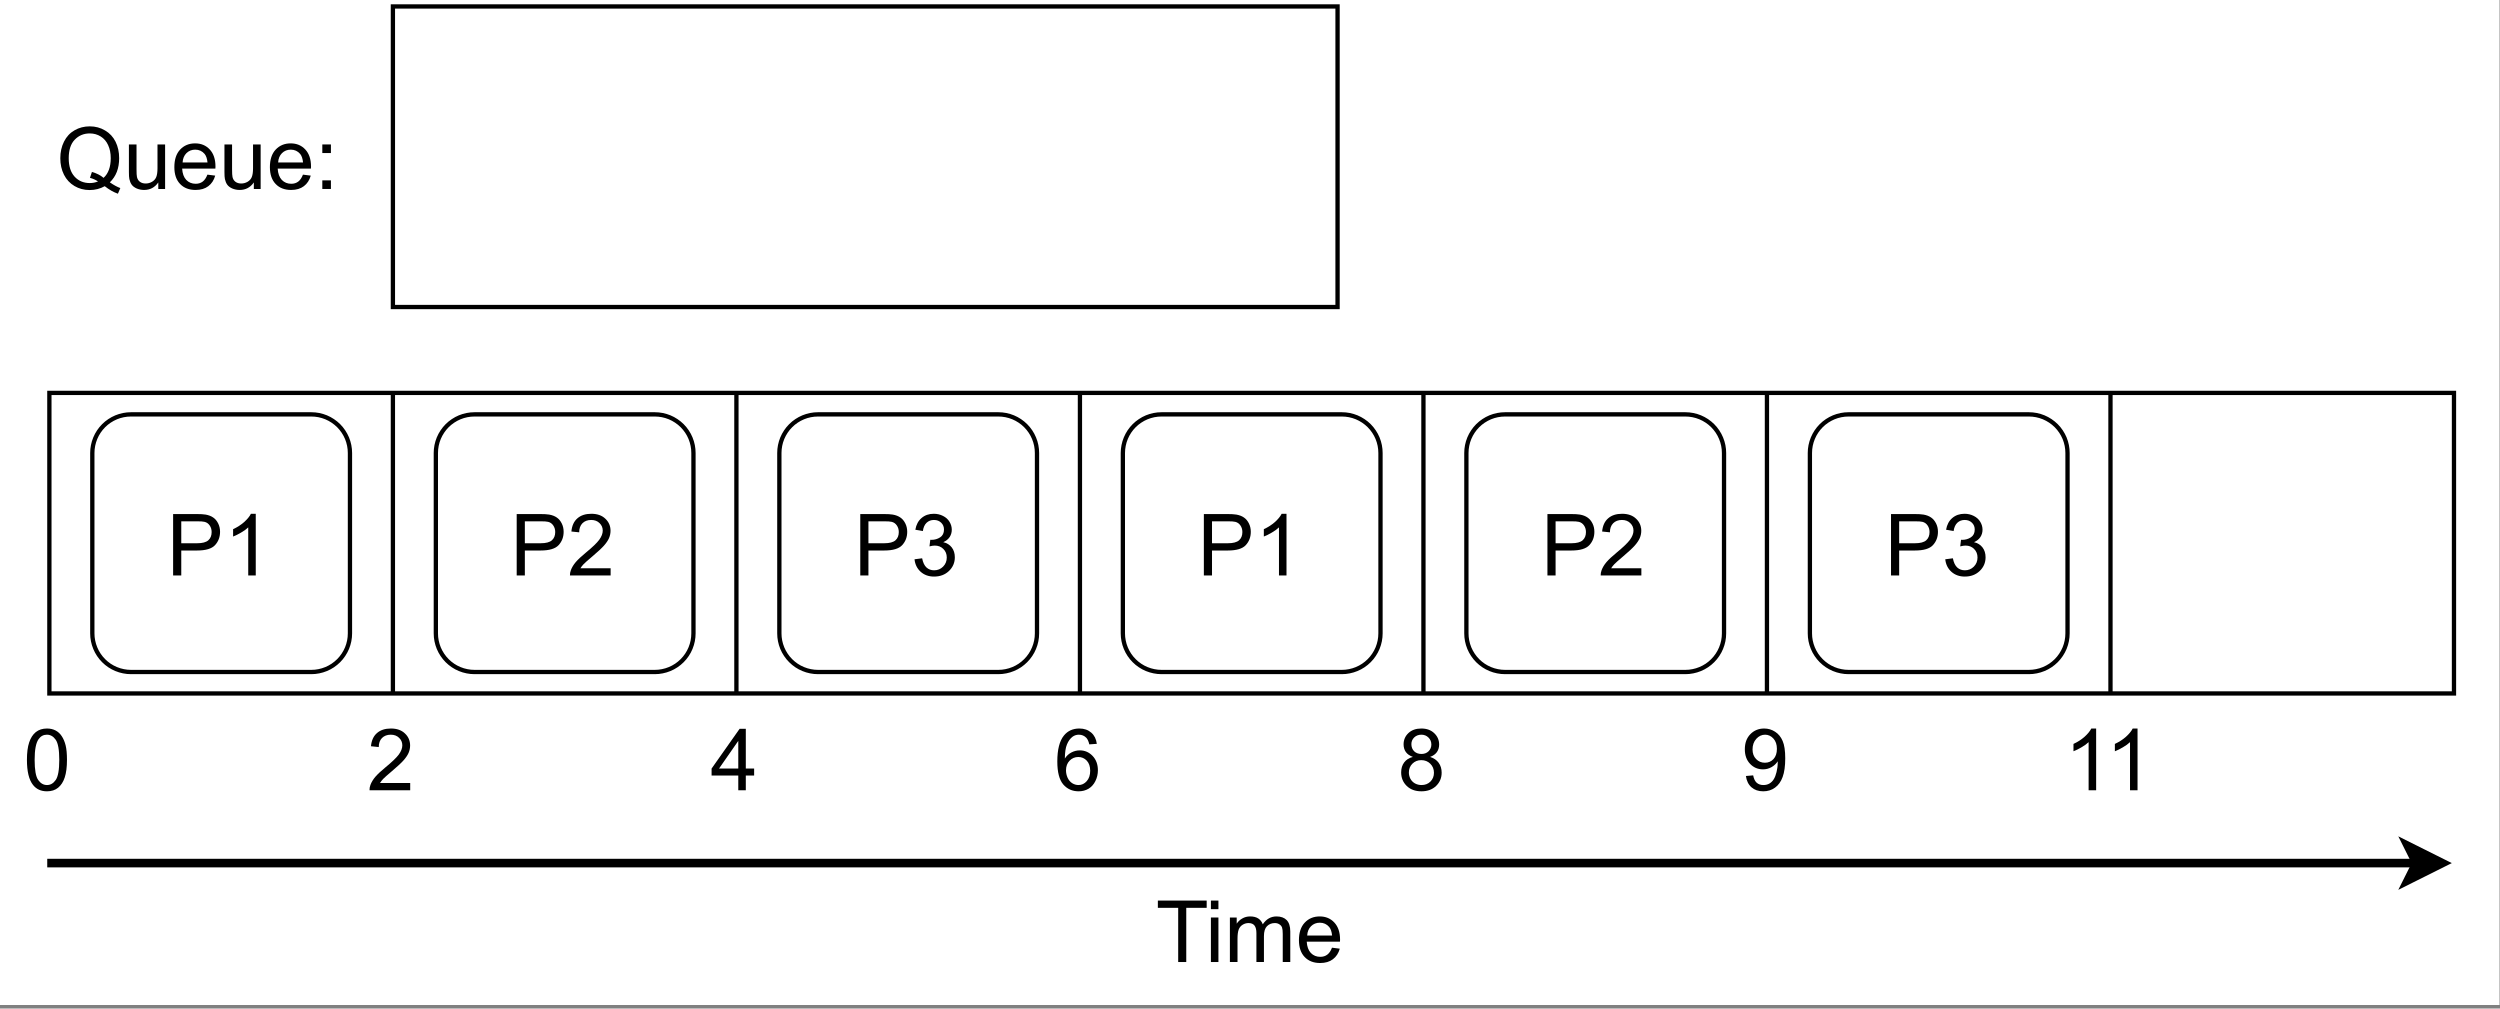 <?xml version="1.0" encoding="UTF-8" standalone="no"?>
<svg
   width="436.08pt"
   height="175.92pt"
   viewBox="0 0 436.08 175.92"
   version="1.1"
   id="svg195"
   xmlns:xlink="http://www.w3.org/1999/xlink"
   xmlns="http://www.w3.org/2000/svg"
   xmlns:svg="http://www.w3.org/2000/svg" content="%3Cmxfile%20host%3D%22app.diagrams.net%22%20modified%3D%222022-06-23T05%3A03%3A19.581Z%22%20agent%3D%225.0%20(X11)%22%20etag%3D%22BzM0OHV1l9eppYLulxiB%22%20version%3D%2220.0.3%22%20type%3D%22device%22%3E%3Cdiagram%20id%3D%22PmcncJh0p_P3BpRfy_aE%22%20name%3D%22Page-1%22%3E5Zptb5swEMc%2FDS8ngc1D8rJJu02TJmVKu%2B0tAjdYMzhynCbZp58Z5smXqGmVAA1SXpjjOMP%2Fd7LvrFh4nu6%2FiHCdfOcxYRay472F7y2EHBchK%2F%2FZ8aGwTJBdGFaCxtqpNizpX6KNpduWxmTTcpScM0nXbWPEs4xEsmULheC7ttszZ%2B1Z1%2BFKz2jXhmUUMgLcftFYJvorvIb3V0JXSTmzY%2Bs7aVg6a8MmCWO%2Ba5jwg4XngnNZjNL9nLBcvFKX4rnPJ%2B5WLyZIJs95YPl79vjNe%2Frp0MXTjInddL5PP%2BkoLyHb6g%2FWLysPpQKCb7OY5EFsC892CZVkuQ6j%2FO5OMVe2RKZMXTlq%2BMwzqSGi3F2HJ0KS%2Fcn3dio1VBoRnhIpDspFP4BKRQ%2BVxMX1ruZRiZw0WATaFuoUWFWha5XUQAv1BtEQEO3HluTDOyCe%2BmzZVmgjBf9D5pxxoSwZz0guG2XMMIWMrjJ1GSmZiLLPchGpSsw7fSOlcZxPcxRJG9oVqDjIoIIhleAIFHwtKP7wM9nUrMrshmae32UmT14XjWTxXb6O1pnZEOmcNCNxucKeL1hTkCN6lDZBWCjpSzv8MZH0DAtO1cQnVxag84ZvRUT0U82l9bVAthFIhmJFJAj0n1n12e%2FHOB03xsmlMJqBOsbowI1lTByxfyGOIFDXHN1Rc3TdC3EEgbrmeEZNccMcPbNceS9HEKhrjm8rcyIWbjY0egvKoqgvG0T0AeCatSh23gnXn7wS6NpwYfHzSFMCAN9sJ4aDEwAaiXSsqbhaJ1ZmVoOIPR4c1fGEuWo2jyu6xOFBHGPaxfxLNXkgUMe7GAYYFw4AWbNyejniMBcjZHtnLUb%2BtbIfluILmP59q%2BZ6A1PN9z5CslVnjoORDTYMA8w2ZO5QvcsWQNnw8GSbDk022NbAZLvdOsvE0Xed5cNGxB0PDmRu%2FH3jCGDZ648HBzYrit5xIIBjMh4crlmp9I7jSDcxvC3XG1qBF8B2YjqeLPaGdrQRwDbFgW3K7fLorgRSl%2FU%2FlYoTjfr%2FXvjhHw%3D%3D%3C%2Fdiagram%3E%3C%2Fmxfile%3E">
  <rect x="0" y="0" width="436.08" height="175.92" fill="#808080" stroke="none"/>
  <defs
     id="defs59">
    <g
       id="g51">
      <g
         id="glyph-0-0" />
      <g
         id="glyph-0-1">
        <path
           d="M 9.281 -1.156 C 9.938 -0.695 10.547 -0.363 11.109 -0.156 L 10.688 0.828 C 9.914 0.555 9.148 0.117 8.391 -0.484 C 7.586 -0.035 6.707 0.188 5.75 0.188 C 4.781 0.188 3.898 -0.047 3.109 -0.516 C 2.316 -0.984 1.707 -1.641 1.281 -2.484 C 0.852 -3.336 0.641 -4.297 0.641 -5.359 C 0.641 -6.422 0.852 -7.383 1.281 -8.25 C 1.719 -9.125 2.332 -9.785 3.125 -10.234 C 3.914 -10.691 4.801 -10.922 5.781 -10.922 C 6.77 -10.922 7.66 -10.68 8.453 -10.203 C 9.254 -9.734 9.863 -9.078 10.281 -8.234 C 10.695 -7.391 10.906 -6.438 10.906 -5.375 C 10.906 -4.488 10.77 -3.691 10.5 -2.984 C 10.227 -2.285 9.82 -1.676 9.281 -1.156 Z M 6.156 -2.969 C 6.977 -2.738 7.656 -2.395 8.188 -1.938 C 9.02 -2.695 9.438 -3.844 9.438 -5.375 C 9.438 -6.238 9.285 -6.992 8.984 -7.641 C 8.691 -8.297 8.258 -8.801 7.688 -9.156 C 7.125 -9.508 6.488 -9.688 5.781 -9.688 C 4.727 -9.688 3.852 -9.32 3.156 -8.594 C 2.457 -7.875 2.109 -6.797 2.109 -5.359 C 2.109 -3.961 2.453 -2.891 3.141 -2.141 C 3.828 -1.398 4.707 -1.031 5.781 -1.031 C 6.289 -1.031 6.77 -1.125 7.219 -1.312 C 6.781 -1.602 6.312 -1.812 5.812 -1.938 Z M 6.156 -2.969 "
           id="path3" />
      </g>
      <g
         id="glyph-0-2">
        <path
           d="M 6.078 0 L 6.078 -1.141 C 5.473 -0.266 4.648 0.172 3.609 0.172 C 3.148 0.172 2.723 0.086 2.328 -0.078 C 1.93 -0.254 1.633 -0.477 1.438 -0.75 C 1.25 -1.02 1.113 -1.348 1.031 -1.734 C 0.977 -1.984 0.953 -2.391 0.953 -2.953 L 0.953 -7.766 L 2.281 -7.766 L 2.281 -3.453 C 2.281 -2.766 2.305 -2.305 2.359 -2.078 C 2.441 -1.723 2.613 -1.445 2.875 -1.25 C 3.145 -1.051 3.477 -0.953 3.875 -0.953 C 4.27 -0.953 4.641 -1.051 4.984 -1.25 C 5.336 -1.457 5.582 -1.734 5.719 -2.078 C 5.863 -2.43 5.938 -2.941 5.938 -3.609 L 5.938 -7.766 L 7.266 -7.766 L 7.266 0 Z M 6.078 0 "
           id="path6" />
      </g>
      <g
         id="glyph-0-3">
        <path
           d="M 6.312 -2.5 L 7.672 -2.328 C 7.453 -1.535 7.051 -0.922 6.469 -0.484 C 5.895 -0.047 5.156 0.172 4.25 0.172 C 3.113 0.172 2.211 -0.176 1.547 -0.875 C 0.879 -1.57 0.547 -2.551 0.547 -3.812 C 0.547 -5.125 0.879 -6.141 1.547 -6.859 C 2.223 -7.586 3.098 -7.953 4.172 -7.953 C 5.211 -7.953 6.062 -7.598 6.719 -6.891 C 7.383 -6.18 7.719 -5.188 7.719 -3.906 C 7.719 -3.82 7.711 -3.703 7.703 -3.547 L 1.906 -3.547 C 1.957 -2.691 2.195 -2.035 2.625 -1.578 C 3.062 -1.129 3.609 -0.906 4.266 -0.906 C 4.742 -0.906 5.148 -1.031 5.484 -1.281 C 5.828 -1.539 6.102 -1.945 6.312 -2.5 Z M 1.984 -4.625 L 6.328 -4.625 C 6.266 -5.281 6.098 -5.773 5.828 -6.109 C 5.398 -6.609 4.852 -6.859 4.188 -6.859 C 3.582 -6.859 3.07 -6.656 2.656 -6.25 C 2.25 -5.844 2.023 -5.301 1.984 -4.625 Z M 1.984 -4.625 "
           id="path9" />
      </g>
      <g
         id="glyph-0-4">
        <path
           d="M 1.359 -6.266 L 1.359 -7.766 L 2.859 -7.766 L 2.859 -6.266 Z M 1.359 0 L 1.359 -1.5 L 2.859 -1.5 L 2.859 0 Z M 1.359 0 "
           id="path12" />
      </g>
      <g
         id="glyph-0-5">
        <path
           d="M 3.891 0 L 3.891 -9.453 L 0.344 -9.453 L 0.344 -10.719 L 8.859 -10.719 L 8.859 -9.453 L 5.297 -9.453 L 5.297 0 Z M 3.891 0 "
           id="path15" />
      </g>
      <g
         id="glyph-0-6">
        <path
           d="M 1 -9.219 L 1 -10.719 L 2.312 -10.719 L 2.312 -9.219 Z M 1 0 L 1 -7.766 L 2.312 -7.766 L 2.312 0 Z M 1 0 "
           id="path18" />
      </g>
      <g
         id="glyph-0-7">
        <path
           d="M 0.984 0 L 0.984 -7.766 L 2.172 -7.766 L 2.172 -6.688 C 2.41 -7.062 2.734 -7.363 3.141 -7.594 C 3.547 -7.832 4.004 -7.953 4.516 -7.953 C 5.098 -7.953 5.57 -7.832 5.938 -7.594 C 6.301 -7.352 6.562 -7.016 6.719 -6.578 C 7.332 -7.492 8.129 -7.953 9.109 -7.953 C 9.879 -7.953 10.473 -7.738 10.891 -7.312 C 11.305 -6.883 11.516 -6.223 11.516 -5.328 L 11.516 0 L 10.203 0 L 10.203 -4.891 C 10.203 -5.422 10.16 -5.801 10.078 -6.031 C 9.992 -6.258 9.836 -6.441 9.609 -6.578 C 9.391 -6.723 9.129 -6.797 8.828 -6.797 C 8.273 -6.797 7.816 -6.613 7.453 -6.25 C 7.098 -5.895 6.922 -5.316 6.922 -4.516 L 6.922 0 L 5.609 0 L 5.609 -5.047 C 5.609 -5.629 5.5 -6.066 5.281 -6.359 C 5.062 -6.648 4.711 -6.797 4.234 -6.797 C 3.859 -6.797 3.516 -6.695 3.203 -6.5 C 2.891 -6.312 2.66 -6.031 2.516 -5.656 C 2.379 -5.281 2.312 -4.738 2.312 -4.031 L 2.312 0 Z M 0.984 0 "
           id="path21" />
      </g>
      <g
         id="glyph-0-8">
        <path
           d="M 0.625 -5.297 C 0.625 -6.555 0.754 -7.57 1.016 -8.344 C 1.273 -9.125 1.66 -9.723 2.172 -10.141 C 2.691 -10.555 3.344 -10.766 4.125 -10.766 C 4.695 -10.766 5.195 -10.648 5.625 -10.422 C 6.062 -10.191 6.422 -9.859 6.703 -9.422 C 6.992 -8.984 7.219 -8.453 7.375 -7.828 C 7.531 -7.203 7.609 -6.359 7.609 -5.297 C 7.609 -4.035 7.477 -3.016 7.219 -2.234 C 6.969 -1.461 6.582 -0.863 6.062 -0.438 C 5.551 -0.02 4.906 0.188 4.125 0.188 C 3.082 0.188 2.27 -0.18 1.688 -0.922 C 0.977 -1.816 0.625 -3.273 0.625 -5.297 Z M 1.969 -5.297 C 1.969 -3.535 2.176 -2.363 2.594 -1.781 C 3.008 -1.195 3.52 -0.906 4.125 -0.906 C 4.727 -0.906 5.234 -1.195 5.641 -1.781 C 6.055 -2.363 6.266 -3.535 6.266 -5.297 C 6.266 -7.055 6.055 -8.227 5.641 -8.812 C 5.234 -9.395 4.723 -9.688 4.109 -9.688 C 3.504 -9.688 3.02 -9.426 2.656 -8.906 C 2.195 -8.258 1.969 -7.055 1.969 -5.297 Z M 1.969 -5.297 "
           id="path24" />
      </g>
      <g
         id="glyph-0-9">
        <path
           d="M 1.156 0 L 1.156 -10.719 L 5.203 -10.719 C 5.91 -10.719 6.453 -10.688 6.828 -10.625 C 7.359 -10.531 7.801 -10.359 8.156 -10.109 C 8.508 -9.867 8.797 -9.523 9.016 -9.078 C 9.234 -8.641 9.344 -8.156 9.344 -7.625 C 9.344 -6.707 9.051 -5.93 8.469 -5.297 C 7.895 -4.672 6.848 -4.359 5.328 -4.359 L 2.578 -4.359 L 2.578 0 Z M 2.578 -5.625 L 5.344 -5.625 C 6.258 -5.625 6.91 -5.797 7.297 -6.141 C 7.68 -6.484 7.875 -6.961 7.875 -7.578 C 7.875 -8.023 7.758 -8.41 7.531 -8.734 C 7.312 -9.055 7.016 -9.266 6.641 -9.359 C 6.398 -9.422 5.957 -9.453 5.312 -9.453 L 2.578 -9.453 Z M 2.578 -5.625 "
           id="path27" />
      </g>
      <g
         id="glyph-0-10">
        <path
           d="M 5.578 0 L 4.266 0 L 4.266 -8.391 C 3.953 -8.086 3.535 -7.785 3.016 -7.484 C 2.504 -7.18 2.039 -6.953 1.625 -6.797 L 1.625 -8.078 C 2.363 -8.422 3.008 -8.836 3.562 -9.328 C 4.113 -9.828 4.504 -10.305 4.734 -10.766 L 5.578 -10.766 Z M 5.578 0 "
           id="path30" />
      </g>
      <g
         id="glyph-0-11">
        <path
           d="M 7.547 -1.266 L 7.547 0 L 0.453 0 C 0.441 -0.312 0.492 -0.617 0.609 -0.922 C 0.785 -1.398 1.07 -1.875 1.469 -2.344 C 1.875 -2.812 2.453 -3.352 3.203 -3.969 C 4.367 -4.926 5.156 -5.68 5.562 -6.234 C 5.969 -6.797 6.172 -7.328 6.172 -7.828 C 6.172 -8.348 5.984 -8.785 5.609 -9.141 C 5.242 -9.504 4.758 -9.688 4.156 -9.688 C 3.52 -9.688 3.008 -9.492 2.625 -9.109 C 2.25 -8.723 2.062 -8.195 2.062 -7.531 L 0.703 -7.672 C 0.797 -8.68 1.145 -9.445 1.75 -9.969 C 2.352 -10.5 3.164 -10.766 4.188 -10.766 C 5.219 -10.766 6.031 -10.477 6.625 -9.906 C 7.227 -9.344 7.531 -8.641 7.531 -7.797 C 7.531 -7.359 7.441 -6.93 7.266 -6.516 C 7.086 -6.109 6.797 -5.676 6.391 -5.219 C 5.984 -4.758 5.305 -4.129 4.359 -3.328 C 3.566 -2.66 3.055 -2.207 2.828 -1.969 C 2.609 -1.738 2.426 -1.504 2.281 -1.266 Z M 7.547 -1.266 "
           id="path33" />
      </g>
      <g
         id="glyph-0-12">
        <path
           d="M 0.625 -2.828 L 1.953 -3 C 2.098 -2.258 2.352 -1.723 2.719 -1.391 C 3.082 -1.066 3.523 -0.906 4.047 -0.906 C 4.66 -0.906 5.18 -1.117 5.609 -1.547 C 6.035 -1.973 6.25 -2.504 6.25 -3.141 C 6.25 -3.742 6.051 -4.238 5.656 -4.625 C 5.27 -5.02 4.77 -5.219 4.156 -5.219 C 3.906 -5.219 3.598 -5.172 3.234 -5.078 L 3.375 -6.234 C 3.457 -6.223 3.523 -6.219 3.578 -6.219 C 4.141 -6.219 4.645 -6.363 5.094 -6.656 C 5.539 -6.945 5.766 -7.398 5.766 -8.016 C 5.766 -8.492 5.602 -8.891 5.281 -9.203 C 4.957 -9.523 4.535 -9.688 4.016 -9.688 C 3.504 -9.688 3.078 -9.523 2.734 -9.203 C 2.391 -8.879 2.172 -8.395 2.078 -7.75 L 0.766 -7.984 C 0.922 -8.867 1.285 -9.551 1.859 -10.031 C 2.43 -10.52 3.141 -10.766 3.984 -10.766 C 4.566 -10.766 5.102 -10.641 5.594 -10.391 C 6.094 -10.141 6.473 -9.797 6.734 -9.359 C 6.992 -8.93 7.125 -8.473 7.125 -7.984 C 7.125 -7.516 7 -7.086 6.75 -6.703 C 6.5 -6.328 6.129 -6.031 5.641 -5.812 C 6.273 -5.664 6.77 -5.359 7.125 -4.891 C 7.477 -4.43 7.656 -3.859 7.656 -3.172 C 7.656 -2.234 7.312 -1.438 6.625 -0.781 C 5.945 -0.133 5.082 0.188 4.031 0.188 C 3.094 0.188 2.312 -0.094 1.688 -0.656 C 1.07 -1.219 0.719 -1.941 0.625 -2.828 Z M 0.625 -2.828 "
           id="path36" />
      </g>
      <g
         id="glyph-0-13">
        <path
           d="M 4.844 0 L 4.844 -2.562 L 0.188 -2.562 L 0.188 -3.781 L 5.078 -10.719 L 6.156 -10.719 L 6.156 -3.781 L 7.609 -3.781 L 7.609 -2.562 L 6.156 -2.562 L 6.156 0 Z M 4.844 -3.781 L 4.844 -8.609 L 1.484 -3.781 Z M 4.844 -3.781 "
           id="path39" />
      </g>
      <g
         id="glyph-0-14">
        <path
           d="M 7.453 -8.094 L 6.141 -8 C 6.023 -8.508 5.859 -8.883 5.641 -9.125 C 5.285 -9.5 4.848 -9.688 4.328 -9.688 C 3.91 -9.688 3.547 -9.57 3.234 -9.344 C 2.816 -9.031 2.488 -8.582 2.25 -8 C 2.008 -7.426 1.883 -6.602 1.875 -5.531 C 2.188 -6.008 2.57 -6.363 3.031 -6.594 C 3.488 -6.832 3.973 -6.953 4.484 -6.953 C 5.359 -6.953 6.102 -6.629 6.719 -5.984 C 7.332 -5.336 7.641 -4.504 7.641 -3.484 C 7.641 -2.805 7.492 -2.176 7.203 -1.594 C 6.922 -1.02 6.523 -0.578 6.016 -0.266 C 5.504 0.035 4.926 0.188 4.281 0.188 C 3.188 0.188 2.289 -0.211 1.594 -1.016 C 0.906 -1.828 0.562 -3.16 0.562 -5.016 C 0.562 -7.086 0.945 -8.598 1.719 -9.547 C 2.383 -10.359 3.281 -10.766 4.406 -10.766 C 5.25 -10.766 5.941 -10.523 6.484 -10.047 C 7.023 -9.578 7.348 -8.926 7.453 -8.094 Z M 2.078 -3.469 C 2.078 -3.02 2.172 -2.586 2.359 -2.172 C 2.555 -1.754 2.828 -1.438 3.172 -1.219 C 3.516 -1.008 3.879 -0.906 4.266 -0.906 C 4.816 -0.906 5.289 -1.129 5.688 -1.578 C 6.094 -2.023 6.297 -2.633 6.297 -3.406 C 6.297 -4.145 6.098 -4.727 5.703 -5.156 C 5.305 -5.582 4.812 -5.797 4.219 -5.797 C 3.625 -5.797 3.117 -5.582 2.703 -5.156 C 2.285 -4.727 2.078 -4.164 2.078 -3.469 Z M 2.078 -3.469 "
           id="path42" />
      </g>
      <g
         id="glyph-0-15">
        <path
           d="M 2.656 -5.812 C 2.102 -6.008 1.691 -6.297 1.422 -6.672 C 1.16 -7.047 1.031 -7.488 1.031 -8 C 1.031 -8.781 1.312 -9.438 1.875 -9.969 C 2.438 -10.5 3.188 -10.766 4.125 -10.766 C 5.062 -10.766 5.812 -10.492 6.375 -9.953 C 6.945 -9.41 7.234 -8.75 7.234 -7.969 C 7.234 -7.469 7.102 -7.031 6.844 -6.656 C 6.582 -6.289 6.188 -6.008 5.656 -5.812 C 6.312 -5.602 6.812 -5.258 7.156 -4.781 C 7.5 -4.301 7.672 -3.727 7.672 -3.062 C 7.672 -2.145 7.348 -1.375 6.703 -0.75 C 6.055 -0.125 5.203 0.188 4.141 0.188 C 3.078 0.188 2.223 -0.125 1.578 -0.75 C 0.93 -1.383 0.609 -2.172 0.609 -3.109 C 0.609 -3.805 0.785 -4.391 1.141 -4.859 C 1.492 -5.328 2 -5.645 2.656 -5.812 Z M 2.391 -8.047 C 2.391 -7.535 2.551 -7.117 2.875 -6.797 C 3.195 -6.484 3.625 -6.328 4.156 -6.328 C 4.656 -6.328 5.066 -6.484 5.391 -6.797 C 5.711 -7.117 5.875 -7.508 5.875 -7.969 C 5.875 -8.457 5.707 -8.863 5.375 -9.188 C 5.039 -9.52 4.629 -9.688 4.141 -9.688 C 3.629 -9.688 3.207 -9.523 2.875 -9.203 C 2.551 -8.879 2.391 -8.492 2.391 -8.047 Z M 1.953 -3.094 C 1.953 -2.719 2.039 -2.352 2.219 -2 C 2.406 -1.656 2.672 -1.383 3.016 -1.188 C 3.367 -1 3.75 -0.906 4.156 -0.906 C 4.781 -0.906 5.297 -1.102 5.703 -1.5 C 6.117 -1.906 6.328 -2.422 6.328 -3.047 C 6.328 -3.68 6.113 -4.207 5.688 -4.625 C 5.27 -5.039 4.742 -5.25 4.109 -5.25 C 3.492 -5.25 2.977 -5.039 2.562 -4.625 C 2.156 -4.219 1.953 -3.707 1.953 -3.094 Z M 1.953 -3.094 "
           id="path45" />
      </g>
      <g
         id="glyph-0-16">
        <path
           d="M 0.812 -2.484 L 2.078 -2.594 C 2.191 -2 2.398 -1.566 2.703 -1.297 C 3.004 -1.035 3.391 -0.906 3.859 -0.906 C 4.266 -0.906 4.617 -0.992 4.922 -1.172 C 5.234 -1.359 5.484 -1.609 5.672 -1.922 C 5.867 -2.234 6.031 -2.648 6.156 -3.172 C 6.289 -3.703 6.359 -4.238 6.359 -4.781 C 6.359 -4.844 6.359 -4.93 6.359 -5.047 C 6.098 -4.629 5.738 -4.289 5.281 -4.031 C 4.82 -3.77 4.328 -3.641 3.797 -3.641 C 2.91 -3.641 2.16 -3.957 1.547 -4.594 C 0.93 -5.238 0.625 -6.086 0.625 -7.141 C 0.625 -8.234 0.941 -9.109 1.578 -9.766 C 2.223 -10.43 3.031 -10.766 4 -10.766 C 4.695 -10.766 5.332 -10.578 5.906 -10.203 C 6.488 -9.828 6.926 -9.289 7.219 -8.594 C 7.52 -7.906 7.672 -6.898 7.672 -5.578 C 7.672 -4.211 7.52 -3.125 7.219 -2.312 C 6.926 -1.5 6.484 -0.879 5.891 -0.453 C 5.305 -0.023 4.617 0.188 3.828 0.188 C 2.992 0.188 2.312 -0.047 1.781 -0.516 C 1.25 -0.984 0.926 -1.641 0.812 -2.484 Z M 6.219 -7.219 C 6.219 -7.969 6.016 -8.566 5.609 -9.016 C 5.203 -9.461 4.719 -9.688 4.156 -9.688 C 3.57 -9.688 3.062 -9.445 2.625 -8.969 C 2.188 -8.488 1.969 -7.867 1.969 -7.109 C 1.969 -6.422 2.176 -5.863 2.594 -5.438 C 3.008 -5.008 3.52 -4.797 4.125 -4.797 C 4.727 -4.797 5.227 -5.008 5.625 -5.438 C 6.02 -5.863 6.219 -6.457 6.219 -7.219 Z M 6.219 -7.219 "
           id="path48" />
      </g>
    </g>
    <clipPath
       id="clip-0">
      <path
         clip-rule="nonzero"
         d="M 0 0 L 436 0 L 436 175.301 L 0 175.301 Z M 0 0 "
         id="path53" />
    </clipPath>
    <clipPath
       id="clip-1">
      <path
         clip-rule="nonzero"
         d="M 398 126 L 436 126 L 436 174.551 L 398 174.551 Z M 398 126 "
         id="path56" />
    </clipPath>
  </defs>
  <g
     clip-path="url(#clip-0)"
     id="g63">
    <path
       fill-rule="nonzero"
       fill="#ffffff"
       fill-opacity="1"
       d="M 0,0 H 436 V 175.301 H 0 Z m 0,0"
       id="path61" />
  </g>
  <path
     fill-rule="nonzero"
     fill="rgb(100%, 100%, 100%)"
     fill-opacity="1"
     stroke-width="1"
     stroke-linecap="butt"
     stroke-linejoin="miter"
     stroke="rgb(0%, 0%, 0%)"
     stroke-opacity="1"
     stroke-miterlimit="4"
     d="M 91.001 1.002 L 310.997 1.002 L 310.997 70.999 L 91.001 70.999 Z M 91.001 1.002 "
     transform="matrix(0.749, 0, 0, 0.749, 0.375, 0.375)"
     id="path65" />
  <g
     fill="#000000"
     fill-opacity="1"
     id="g79">
    <use
       xlink:href="#glyph-0-1"
       x="9.879"
       y="32.962"
       id="use67" />
    <use
       xlink:href="#glyph-0-2"
       x="21.533"
       y="32.962"
       id="use69" />
    <use
       xlink:href="#glyph-0-3"
       x="29.866"
       y="32.962"
       id="use71" />
    <use
       xlink:href="#glyph-0-2"
       x="38.199"
       y="32.962"
       id="use73" />
    <use
       xlink:href="#glyph-0-3"
       x="46.532"
       y="32.962"
       id="use75" />
    <use
       xlink:href="#glyph-0-4"
       x="54.864"
       y="32.962"
       id="use77" />
  </g>
  <path
     fill-rule="nonzero"
     fill="rgb(100%, 100%, 100%)"
     fill-opacity="1"
     stroke-width="1"
     stroke-linecap="butt"
     stroke-linejoin="miter"
     stroke="rgb(0%, 0%, 0%)"
     stroke-opacity="1"
     stroke-miterlimit="4"
     d="M 10.998 91.001 L 570.998 91.001 L 570.998 160.997 L 10.998 160.997 Z M 10.998 91.001 "
     transform="matrix(0.749, 0, 0, 0.749, 0.375, 0.375)"
     id="path81" />
  <path
     fill="none"
     stroke-width="1"
     stroke-linecap="butt"
     stroke-linejoin="miter"
     stroke="rgb(0%, 0%, 0%)"
     stroke-opacity="1"
     stroke-miterlimit="10"
     d="M 91.001 160.997 L 91.001 91.001 "
     transform="matrix(0.749, 0, 0, 0.749, 0.375, 0.375)"
     id="path83" />
  <path
     fill="none"
     stroke-width="1"
     stroke-linecap="butt"
     stroke-linejoin="miter"
     stroke="rgb(0%, 0%, 0%)"
     stroke-opacity="1"
     stroke-miterlimit="10"
     d="M 170.999 160.997 L 170.999 91.001 "
     transform="matrix(0.749, 0, 0, 0.749, 0.375, 0.375)"
     id="path85" />
  <path
     fill="none"
     stroke-width="1"
     stroke-linecap="butt"
     stroke-linejoin="miter"
     stroke="rgb(0%, 0%, 0%)"
     stroke-opacity="1"
     stroke-miterlimit="10"
     d="M 251.002 160.997 L 251.002 91.001 "
     transform="matrix(0.749, 0, 0, 0.749, 0.375, 0.375)"
     id="path87" />
  <path
     fill="none"
     stroke-width="1"
     stroke-linecap="butt"
     stroke-linejoin="miter"
     stroke="rgb(0%, 0%, 0%)"
     stroke-opacity="1"
     stroke-miterlimit="10"
     d="M 331 160.997 L 331 91.001 "
     transform="matrix(0.749, 0, 0, 0.749, 0.375, 0.375)"
     id="path89" />
  <path
     fill="none"
     stroke-width="1"
     stroke-linecap="butt"
     stroke-linejoin="miter"
     stroke="rgb(0%, 0%, 0%)"
     stroke-opacity="1"
     stroke-miterlimit="10"
     d="M 410.997 160.997 L 410.997 91.001 "
     transform="matrix(0.749, 0, 0, 0.749, 0.375, 0.375)"
     id="path91" />
  <path
     fill="none"
     stroke-width="2"
     stroke-linecap="butt"
     stroke-linejoin="miter"
     stroke="rgb(0%, 0%, 0%)"
     stroke-opacity="1"
     stroke-miterlimit="10"
     d="M 11.002 201.001 L 562.759 201.001 "
     transform="matrix(0.749, 0, 0, 0.749, 0, 0)"
     id="path93" />
  <path
     fill-rule="nonzero"
     fill="rgb(0%, 0%, 0%)"
     fill-opacity="1"
     d="M 426.082 150.578 L 420.09 153.574 L 421.586 150.578 L 420.09 147.582 Z M 426.082 150.578 "
     id="path95" />
  <g
     clip-path="url(#clip-1)"
     id="g99">
    <path
       fill="none"
       stroke-width="2"
       stroke-linecap="butt"
       stroke-linejoin="miter"
       stroke="#000000"
       stroke-opacity="1"
       stroke-miterlimit="10"
       d="m 568.761,201.001 -7.999,3.999 1.997,-3.999 -1.997,-3.999 z m 0,0"
       transform="scale(0.749)"
       id="path97" />
  </g>
  <g
     fill="#000000"
     fill-opacity="1"
     id="g103">
    <use
       xlink:href="#glyph-0-5"
       x="201.624"
       y="167.808"
       id="use101" />
  </g>
  <g
     fill="#000000"
     fill-opacity="1"
     id="g111">
    <use
       xlink:href="#glyph-0-6"
       x="210.22"
       y="167.808"
       id="use105" />
    <use
       xlink:href="#glyph-0-7"
       x="213.549"
       y="167.808"
       id="use107" />
    <use
       xlink:href="#glyph-0-3"
       x="226.03"
       y="167.808"
       id="use109" />
  </g>
  <g
     fill="#000000"
     fill-opacity="1"
     id="g115">
    <use
       xlink:href="#glyph-0-8"
       x="4.073"
       y="137.842"
       id="use113" />
  </g>
  <path
     fill="none"
     stroke-width="1"
     stroke-linecap="butt"
     stroke-linejoin="miter"
     stroke="rgb(0%, 0%, 0%)"
     stroke-opacity="1"
     stroke-miterlimit="10"
     d="M 491.001 160.997 L 491.001 91.001 "
     transform="matrix(0.749, 0, 0, 0.749, 0.375, 0.375)"
     id="path117" />
  <path
     fill-rule="nonzero"
     fill="rgb(100%, 100%, 100%)"
     fill-opacity="1"
     stroke-width="1"
     stroke-linecap="butt"
     stroke-linejoin="miter"
     stroke="rgb(0%, 0%, 0%)"
     stroke-opacity="1"
     stroke-miterlimit="4"
     d="M 270.003 96.001 L 311.999 96.001 C 312.593 96.001 313.177 96.059 313.756 96.173 C 314.335 96.288 314.898 96.46 315.445 96.684 C 315.988 96.914 316.509 97.19 316.999 97.519 C 317.489 97.847 317.948 98.217 318.365 98.634 C 318.782 99.052 319.153 99.51 319.481 100.001 C 319.81 100.491 320.091 101.012 320.315 101.554 C 320.54 102.102 320.712 102.665 320.826 103.244 C 320.941 103.823 320.998 104.407 320.998 105.001 L 320.998 147.002 C 320.998 147.592 320.941 148.176 320.826 148.754 C 320.712 149.333 320.54 149.896 320.315 150.444 C 320.091 150.991 319.81 151.507 319.481 151.998 C 319.153 152.493 318.782 152.947 318.365 153.364 C 317.948 153.781 317.489 154.156 316.999 154.485 C 316.509 154.813 315.988 155.09 315.445 155.314 C 314.898 155.543 314.335 155.71 313.756 155.825 C 313.177 155.945 312.593 156.002 311.999 156.002 L 270.003 156.002 C 269.408 156.002 268.824 155.945 268.245 155.825 C 267.667 155.71 267.103 155.543 266.556 155.314 C 266.008 155.09 265.492 154.813 265.002 154.485 C 264.507 154.156 264.053 153.781 263.636 153.364 C 263.219 152.947 262.843 152.493 262.515 151.998 C 262.186 151.507 261.91 150.991 261.686 150.444 C 261.456 149.896 261.289 149.333 261.175 148.754 C 261.06 148.176 260.997 147.592 260.997 147.002 L 260.997 105.001 C 260.997 104.407 261.06 103.823 261.175 103.244 C 261.289 102.665 261.456 102.102 261.686 101.554 C 261.91 101.012 262.186 100.491 262.515 100.001 C 262.843 99.51 263.219 99.052 263.636 98.634 C 264.053 98.217 264.507 97.847 265.002 97.519 C 265.492 97.19 266.008 96.914 266.556 96.684 C 267.103 96.46 267.667 96.288 268.245 96.173 C 268.824 96.059 269.408 96.001 270.003 96.001 Z M 270.003 96.001 "
     transform="matrix(0.749, 0, 0, 0.749, 0.375, 0.375)"
     id="path119" />
  <g
     fill="#000000"
     fill-opacity="1"
     id="g125">
    <use
       xlink:href="#glyph-0-9"
       x="208.835"
       y="100.385"
       id="use121" />
    <use
       xlink:href="#glyph-0-10"
       x="218.828"
       y="100.385"
       id="use123" />
  </g>
  <path
     fill-rule="nonzero"
     fill="rgb(100%, 100%, 100%)"
     fill-opacity="1"
     stroke-width="1"
     stroke-linecap="butt"
     stroke-linejoin="miter"
     stroke="rgb(0%, 0%, 0%)"
     stroke-opacity="1"
     stroke-miterlimit="4"
     d="M 350 96.001 L 392.002 96.001 C 392.591 96.001 393.175 96.059 393.754 96.173 C 394.338 96.288 394.896 96.46 395.443 96.684 C 395.991 96.914 396.507 97.19 397.002 97.519 C 397.492 97.847 397.946 98.217 398.363 98.634 C 398.78 99.052 399.156 99.51 399.484 100.001 C 399.813 100.491 400.089 101.012 400.313 101.554 C 400.543 102.102 400.71 102.665 400.83 103.244 C 400.944 103.823 401.002 104.407 401.002 105.001 L 401.002 147.002 C 401.002 147.592 400.944 148.176 400.83 148.754 C 400.71 149.333 400.543 149.896 400.313 150.444 C 400.089 150.991 399.813 151.507 399.484 151.998 C 399.156 152.493 398.78 152.947 398.363 153.364 C 397.946 153.781 397.492 154.156 397.002 154.485 C 396.507 154.813 395.991 155.09 395.443 155.314 C 394.896 155.543 394.338 155.71 393.754 155.825 C 393.175 155.945 392.591 156.002 392.002 156.002 L 350 156.002 C 349.411 156.002 348.822 155.945 348.243 155.825 C 347.664 155.71 347.101 155.543 346.554 155.314 C 346.012 155.09 345.49 154.813 345 154.485 C 344.51 154.156 344.056 153.781 343.634 153.364 C 343.217 152.947 342.846 152.493 342.518 151.998 C 342.189 151.507 341.913 150.991 341.684 150.444 C 341.459 149.896 341.287 149.333 341.173 148.754 C 341.058 148.176 341.001 147.592 341.001 147.002 L 341.001 105.001 C 341.001 104.407 341.058 103.823 341.173 103.244 C 341.287 102.665 341.459 102.102 341.684 101.554 C 341.913 101.012 342.189 100.491 342.518 100.001 C 342.846 99.51 343.217 99.052 343.634 98.634 C 344.056 98.217 344.51 97.847 345 97.519 C 345.49 97.19 346.012 96.914 346.554 96.684 C 347.101 96.46 347.664 96.288 348.243 96.173 C 348.822 96.059 349.411 96.001 350 96.001 Z M 350 96.001 "
     transform="matrix(0.749, 0, 0, 0.749, 0.375, 0.375)"
     id="path127" />
  <g
     fill="#000000"
     fill-opacity="1"
     id="g133">
    <use
       xlink:href="#glyph-0-9"
       x="268.766"
       y="100.385"
       id="use129" />
    <use
       xlink:href="#glyph-0-11"
       x="278.759"
       y="100.385"
       id="use131" />
  </g>
  <path
     fill-rule="nonzero"
     fill="rgb(100%, 100%, 100%)"
     fill-opacity="1"
     stroke-width="1"
     stroke-linecap="butt"
     stroke-linejoin="miter"
     stroke="rgb(0%, 0%, 0%)"
     stroke-opacity="1"
     stroke-miterlimit="4"
     d="M 29.998 96.001 L 72 96.001 C 72.589 96.001 73.178 96.059 73.757 96.173 C 74.336 96.288 74.899 96.46 75.446 96.684 C 75.989 96.914 76.51 97.19 77 97.519 C 77.49 97.847 77.944 98.217 78.366 98.634 C 78.784 99.052 79.154 99.51 79.482 100.001 C 79.811 100.491 80.087 101.012 80.317 101.554 C 80.541 102.102 80.713 102.665 80.828 103.244 C 80.942 103.823 81 104.407 81 105.001 L 81 147.002 C 81 147.592 80.942 148.176 80.828 148.754 C 80.713 149.333 80.541 149.896 80.317 150.444 C 80.087 150.991 79.811 151.507 79.482 151.998 C 79.154 152.493 78.784 152.947 78.366 153.364 C 77.944 153.781 77.49 154.156 77 154.485 C 76.51 154.813 75.989 155.09 75.446 155.314 C 74.899 155.543 74.336 155.71 73.757 155.825 C 73.178 155.945 72.589 156.002 72 156.002 L 29.998 156.002 C 29.409 156.002 28.825 155.945 28.246 155.825 C 27.662 155.71 27.099 155.543 26.557 155.314 C 26.01 155.09 25.493 154.813 24.998 154.485 C 24.508 154.156 24.054 153.781 23.637 153.364 C 23.22 152.947 22.844 152.493 22.516 151.998 C 22.187 151.507 21.911 150.991 21.687 150.444 C 21.457 149.896 21.291 149.333 21.171 148.754 C 21.056 148.176 20.999 147.592 20.999 147.002 L 20.999 105.001 C 20.999 104.407 21.056 103.823 21.171 103.244 C 21.291 102.665 21.457 102.102 21.687 101.554 C 21.911 101.012 22.187 100.491 22.516 100.001 C 22.844 99.51 23.22 99.052 23.637 98.634 C 24.054 98.217 24.508 97.847 24.998 97.519 C 25.493 97.19 26.01 96.914 26.557 96.684 C 27.099 96.46 27.662 96.288 28.246 96.173 C 28.825 96.059 29.409 96.001 29.998 96.001 Z M 29.998 96.001 "
     transform="matrix(0.749, 0, 0, 0.749, 0.375, 0.375)"
     id="path135" />
  <g
     fill="#000000"
     fill-opacity="1"
     id="g141">
    <use
       xlink:href="#glyph-0-9"
       x="29.041"
       y="100.385"
       id="use137" />
    <use
       xlink:href="#glyph-0-10"
       x="39.034"
       y="100.385"
       id="use139" />
  </g>
  <path
     fill-rule="nonzero"
     fill="rgb(100%, 100%, 100%)"
     fill-opacity="1"
     stroke-width="1"
     stroke-linecap="butt"
     stroke-linejoin="miter"
     stroke="rgb(0%, 0%, 0%)"
     stroke-opacity="1"
     stroke-miterlimit="4"
     d="M 110.002 96.001 L 151.998 96.001 C 152.592 96.001 153.176 96.059 153.755 96.173 C 154.334 96.288 154.897 96.46 155.444 96.684 C 155.992 96.914 156.508 97.19 156.998 97.519 C 157.493 97.847 157.947 98.217 158.364 98.634 C 158.781 99.052 159.157 99.51 159.485 100.001 C 159.814 100.491 160.09 101.012 160.314 101.554 C 160.539 102.102 160.711 102.665 160.825 103.244 C 160.94 103.823 160.997 104.407 160.997 105.001 L 160.997 147.002 C 160.997 147.592 160.94 148.176 160.825 148.754 C 160.711 149.333 160.539 149.896 160.314 150.444 C 160.09 150.991 159.814 151.507 159.485 151.998 C 159.157 152.493 158.781 152.947 158.364 153.364 C 157.947 153.781 157.493 154.156 156.998 154.485 C 156.508 154.813 155.992 155.09 155.444 155.314 C 154.897 155.543 154.334 155.71 153.755 155.825 C 153.176 155.945 152.592 156.002 151.998 156.002 L 110.002 156.002 C 109.407 156.002 108.823 155.945 108.244 155.825 C 107.666 155.71 107.102 155.543 106.555 155.314 C 106.007 155.09 105.491 154.813 105.001 154.485 C 104.511 154.156 104.052 153.781 103.635 153.364 C 103.218 152.947 102.848 152.493 102.519 151.998 C 102.191 151.507 101.909 150.991 101.685 150.444 C 101.461 149.896 101.288 149.333 101.174 148.754 C 101.059 148.176 101.002 147.592 101.002 147.002 L 101.002 105.001 C 101.002 104.407 101.059 103.823 101.174 103.244 C 101.288 102.665 101.461 102.102 101.685 101.554 C 101.909 101.012 102.191 100.491 102.519 100.001 C 102.848 99.51 103.218 99.052 103.635 98.634 C 104.052 98.217 104.511 97.847 105.001 97.519 C 105.491 97.19 106.007 96.914 106.555 96.684 C 107.102 96.46 107.666 96.288 108.244 96.173 C 108.823 96.059 109.407 96.001 110.002 96.001 Z M 110.002 96.001 "
     transform="matrix(0.749, 0, 0, 0.749, 0.375, 0.375)"
     id="path143" />
  <g
     fill="#000000"
     fill-opacity="1"
     id="g149">
    <use
       xlink:href="#glyph-0-9"
       x="88.972"
       y="100.385"
       id="use145" />
    <use
       xlink:href="#glyph-0-11"
       x="98.966"
       y="100.385"
       id="use147" />
  </g>
  <path
     fill-rule="nonzero"
     fill="rgb(100%, 100%, 100%)"
     fill-opacity="1"
     stroke-width="1"
     stroke-linecap="butt"
     stroke-linejoin="miter"
     stroke="rgb(0%, 0%, 0%)"
     stroke-opacity="1"
     stroke-miterlimit="4"
     d="M 189.999 96.001 L 232.001 96.001 C 232.59 96.001 233.174 96.059 233.758 96.173 C 234.337 96.288 234.9 96.46 235.442 96.684 C 235.99 96.914 236.511 97.19 237.001 97.519 C 237.491 97.847 237.945 98.217 238.362 98.634 C 238.779 99.052 239.155 99.51 239.483 100.001 C 239.812 100.491 240.088 101.012 240.312 101.554 C 240.542 102.102 240.714 102.665 240.829 103.244 C 240.943 103.823 241.001 104.407 241.001 105.001 L 241.001 147.002 C 241.001 147.592 240.943 148.176 240.829 148.754 C 240.714 149.333 240.542 149.896 240.312 150.444 C 240.088 150.991 239.812 151.507 239.483 151.998 C 239.155 152.493 238.779 152.947 238.362 153.364 C 237.945 153.781 237.491 154.156 237.001 154.485 C 236.511 154.813 235.99 155.09 235.442 155.314 C 234.9 155.543 234.337 155.71 233.758 155.825 C 233.174 155.945 232.59 156.002 232.001 156.002 L 189.999 156.002 C 189.41 156.002 188.826 155.945 188.242 155.825 C 187.663 155.71 187.1 155.543 186.558 155.314 C 186.011 155.09 185.489 154.813 184.999 154.485 C 184.509 154.156 184.055 153.781 183.638 153.364 C 183.216 152.947 182.845 152.493 182.517 151.998 C 182.188 151.507 181.912 150.991 181.683 150.444 C 181.458 149.896 181.286 149.333 181.172 148.754 C 181.057 148.176 181 147.592 181 147.002 L 181 105.001 C 181 104.407 181.057 103.823 181.172 103.244 C 181.286 102.665 181.458 102.102 181.683 101.554 C 181.912 101.012 182.188 100.491 182.517 100.001 C 182.845 99.51 183.216 99.052 183.638 98.634 C 184.055 98.217 184.509 97.847 184.999 97.519 C 185.489 97.19 186.011 96.914 186.558 96.684 C 187.1 96.46 187.663 96.288 188.242 96.173 C 188.826 96.059 189.41 96.001 189.999 96.001 Z M 189.999 96.001 "
     transform="matrix(0.749, 0, 0, 0.749, 0.375, 0.375)"
     id="path151" />
  <g
     fill="#000000"
     fill-opacity="1"
     id="g157">
    <use
       xlink:href="#glyph-0-9"
       x="148.903"
       y="100.385"
       id="use153" />
    <use
       xlink:href="#glyph-0-12"
       x="158.897"
       y="100.385"
       id="use155" />
  </g>
  <g
     fill="#000000"
     fill-opacity="1"
     id="g161">
    <use
       xlink:href="#glyph-0-11"
       x="64.005"
       y="137.842"
       id="use159" />
  </g>
  <g
     fill="#000000"
     fill-opacity="1"
     id="g165">
    <use
       xlink:href="#glyph-0-13"
       x="123.936"
       y="137.842"
       id="use163" />
  </g>
  <g
     fill="#000000"
     fill-opacity="1"
     id="g169">
    <use
       xlink:href="#glyph-0-14"
       x="183.867"
       y="137.842"
       id="use167" />
  </g>
  <g
     fill="#000000"
     fill-opacity="1"
     id="g173">
    <use
       xlink:href="#glyph-0-15"
       x="243.799"
       y="137.842"
       id="use171" />
  </g>
  <path
     fill-rule="nonzero"
     fill="rgb(100%, 100%, 100%)"
     fill-opacity="1"
     stroke-width="1"
     stroke-linecap="butt"
     stroke-linejoin="miter"
     stroke="rgb(0%, 0%, 0%)"
     stroke-opacity="1"
     stroke-miterlimit="4"
     d="M 429.998 96.001 L 472 96.001 C 472.589 96.001 473.178 96.059 473.757 96.173 C 474.336 96.288 474.899 96.46 475.446 96.684 C 475.989 96.914 476.51 97.19 477 97.519 C 477.49 97.847 477.944 98.217 478.366 98.634 C 478.783 99.052 479.154 99.51 479.482 100.001 C 479.811 100.491 480.087 101.012 480.316 101.554 C 480.541 102.102 480.713 102.665 480.827 103.244 C 480.942 103.823 480.999 104.407 480.999 105.001 L 480.999 147.002 C 480.999 147.592 480.942 148.176 480.827 148.754 C 480.713 149.333 480.541 149.896 480.316 150.444 C 480.087 150.991 479.811 151.507 479.482 151.998 C 479.154 152.493 478.783 152.947 478.366 153.364 C 477.944 153.781 477.49 154.156 477 154.485 C 476.51 154.813 475.989 155.09 475.446 155.314 C 474.899 155.543 474.336 155.71 473.757 155.825 C 473.178 155.945 472.589 156.002 472 156.002 L 429.998 156.002 C 429.409 156.002 428.825 155.945 428.246 155.825 C 427.662 155.71 427.099 155.543 426.557 155.314 C 426.009 155.09 425.493 154.813 424.998 154.485 C 424.508 154.156 424.054 153.781 423.637 153.364 C 423.22 152.947 422.844 152.493 422.516 151.998 C 422.187 151.507 421.911 150.991 421.687 150.444 C 421.457 149.896 421.29 149.333 421.171 148.754 C 421.056 148.176 420.998 147.592 420.998 147.002 L 420.998 105.001 C 420.998 104.407 421.056 103.823 421.171 103.244 C 421.29 102.665 421.457 102.102 421.687 101.554 C 421.911 101.012 422.187 100.491 422.516 100.001 C 422.844 99.51 423.22 99.052 423.637 98.634 C 424.054 98.217 424.508 97.847 424.998 97.519 C 425.493 97.19 426.009 96.914 426.557 96.684 C 427.099 96.46 427.662 96.288 428.246 96.173 C 428.825 96.059 429.409 96.001 429.998 96.001 Z M 429.998 96.001 "
     transform="matrix(0.749, 0, 0, 0.749, 0.375, 0.375)"
     id="path175" />
  <g
     fill="#000000"
     fill-opacity="1"
     id="g181">
    <use
       xlink:href="#glyph-0-9"
       x="328.697"
       y="100.385"
       id="use177" />
    <use
       xlink:href="#glyph-0-12"
       x="338.691"
       y="100.385"
       id="use179" />
  </g>
  <g
     fill="#000000"
     fill-opacity="1"
     id="g185">
    <use
       xlink:href="#glyph-0-16"
       x="303.73"
       y="137.842"
       id="use183" />
  </g>
  <g
     fill="#000000"
     fill-opacity="1"
     id="g189">
    <use
       xlink:href="#glyph-0-10"
       x="360.056"
       y="137.842"
       id="use187" />
  </g>
  <g
     fill="#000000"
     fill-opacity="1"
     id="g193">
    <use
       xlink:href="#glyph-0-10"
       x="367.277"
       y="137.842"
       id="use191" />
  </g>
</svg>
